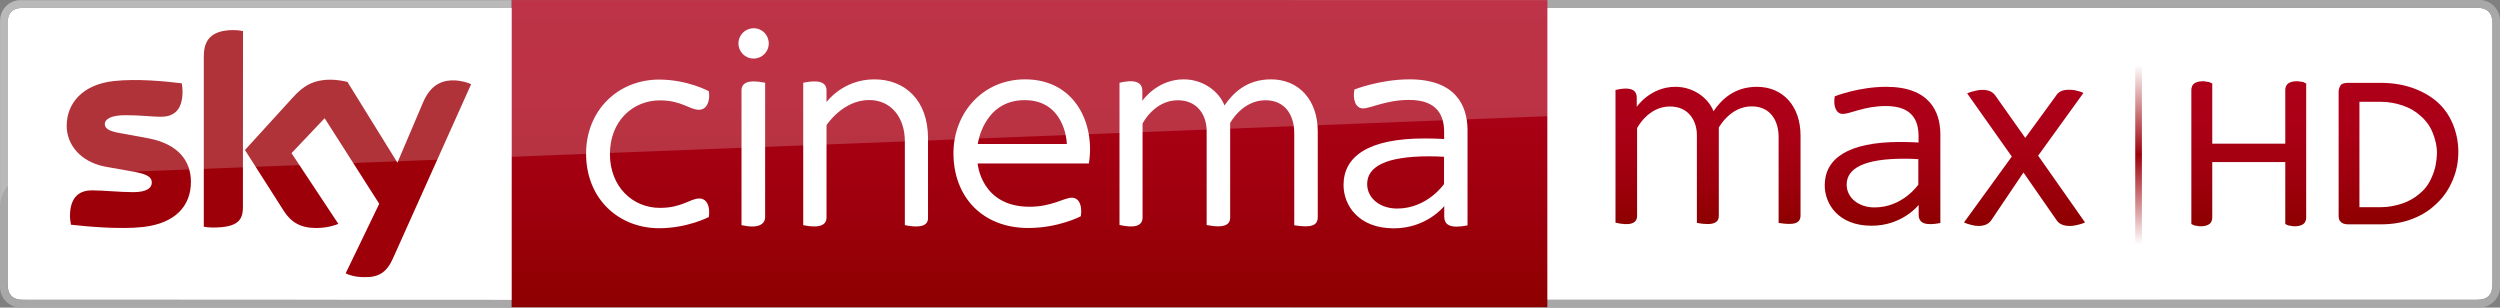 <svg viewBox="0 0 2211.7 272.1" xmlns="http://www.w3.org/2000/svg">
    <rect x="0" y="0" width="2211.7" height="272.1" fill="#808080" stroke="none"/>
    <style>
        .st0{fill:#fff}.st1{opacity:.949;fill:#a9a9a9;enable-background:new}
    </style>
    <path class="st0" d="M2191.4 265.2c9.4 0 13.6-4.6 13.6-13.6V20.5c0-8.8-4.2-13.6-13.6-13.6l-1048.8-.1.1 258.4h1048.7z"/>
    <path class="st1" d="M2191.4 6.9c9.4 0 13.6 4.8 13.6 13.6v231.1c0 9-4.2 13.6-13.6 13.6H1142.7v6.8h1051.1c10 0 17.9-8.4 17.9-17.9V18.2c0-9.9-8.1-18.2-18.2-18.2h-1051v6.8l1048.9.1z"/>
    <linearGradient id="g" x1="1511" x2="1511" y1="76.8" y2="198.28" gradientUnits="userSpaceOnUse">
        <stop stop-color="#AE0019" offset="0"/>
        <stop stop-color="#AA0016" offset=".345"/>
        <stop stop-color="#9D000C" offset=".702"/>
        <stop stop-color="#8D0000" offset="1"/>
    </linearGradient>
    <path d="M1429.2 197V79.6c10.7-2.5 18.8-1.7 18.8 6.8v8.1s11.9-17.7 34.2-17.7c15.9 0 29 9.7 33.7 21.6 6.3-9.2 17.5-21.6 38.4-21.6 23.3 0 38.6 17.4 38.6 43v70.7c0 7-5.4 9-19.4 6.7v-76.1c0-13.7-6.8-27-23.8-27-19.2 0-29.1 18.8-29.1 18.8V191c0 5.4-3.9 9.1-19.4 6.2v-77.7c0-12.8-7.5-25.3-23.8-25.3-19.5 0-29.1 19.2-29.1 19.2V191c0 7.1-7 8.8-19.1 6z" fill="url(#g)"/>
    <linearGradient id="f" x1="1665.4" x2="1665.4" y1="76.8" y2="199.7" gradientUnits="userSpaceOnUse">
        <stop stop-color="#AE0019" offset="0"/>
        <stop stop-color="#AA0016" offset=".345"/>
        <stop stop-color="#9D000C" offset=".702"/>
        <stop stop-color="#8D0000" offset="1"/>
    </linearGradient>
    <path d="M1685.1 140.4c3.8 0 7.7.1 12 .4v22.5s-13.7 20.2-38.7 20.2c-14.1 0-24.7-8.5-24.7-20.2 0-14.2 15.1-23 51.4-22.9zm-16.4-63.6c-24.5 0-45.5 8.4-45.5 8.4-1.5 7.8.7 15.6 7.2 15.6 6.1 0 19.2-7 37.9-7 24.1 0 29 13.5 29 26.7v5.6s-7.1-.5-16.3-.5c-46.5 0-66.7 14.9-66.7 38.4 0 16.3 11.9 35.7 41.5 35.7 27.3 0 41.6-18.4 41.6-18.4v8.6c0 7.8 6.2 9.9 19.2 7.4v-79c-.2-19.9-9.9-41.5-47.9-41.5z" fill="url(#f)"/>
    <linearGradient id="e" x1="1791" x2="1791" y1="79.4" y2="199.9" gradientUnits="userSpaceOnUse">
        <stop stop-color="#AE0019" offset="0"/>
        <stop stop-color="#AA0016" offset=".345"/>
        <stop stop-color="#9D000C" offset=".702"/>
        <stop stop-color="#8D0000" offset="1"/>
    </linearGradient>
    <path d="M1803.1 137.7l40.1-55.5-2.8-1.1c-1.3-.4-3.1-.9-5-1.3-2-.4-3.7-.4-5.3-.4-5.3 0-9.2 1.8-11.2 5.3l-27.2 37.3-26.5-37.5c-2.2-3.3-6.1-5-11.4-5-1.8 0-3.7.2-5.7.7-2 .4-3.7.9-5 1.3l-2.8 1.1 39.5 55.9-42.3 58.3 2.8 1.1c1.3.4 2.8.9 4.6 1.3s3.5.7 5.3.7c5.5 0 9.2-1.8 11.4-5l28.5-42.3 29.4 42.3c2.2 3.3 6.1 5 11.6 5 1.8 0 3.7-.2 5.7-.7 2-.4 3.7-.9 5-1.3l2.8-1.1-41.5-59.1z" fill="url(#e)"/>
    <linearGradient id="d" x1="1892" x2="1892" y1="-2461.9" y2="-2303.2" gradientTransform="matrix(1 0 0 -1 0 -2245.6)" gradientUnits="userSpaceOnUse">
        <stop stop-color="#9D0009" stop-opacity="0" offset="0"/>
        <stop stop-color="#9D0009" stop-opacity=".14" offset=".069"/>
        <stop stop-color="#9D0009" offset=".5"/>
        <stop stop-color="#9D0009" stop-opacity=".14" offset=".931"/>
        <stop stop-color="#9D0009" stop-opacity="0" offset="1"/>
    </linearGradient>
    <path fill="url(#d)" d="M1889 57.6h5.9v158.7h-5.9z"/>
    <g transform="translate(121.74 4.682)">
        <linearGradient id="b" x1="1867.7" x2="1867.7" y1="67.2" y2="195.5" gradientUnits="userSpaceOnUse">
            <stop stop-color="#AE0019" offset="0"/>
            <stop stop-color="#AA0016" offset=".345"/>
            <stop stop-color="#9D000C" offset=".702"/>
            <stop stop-color="#8D0000" offset="1"/>
        </linearGradient>
        <path d="M1913.6 67.6c-1.2-.4-2.5-.4-3.7-.4-3.3 0-5.7.8-7.4 2-1.6 1.2-2.5 3.3-2.5 5.7v47.5h-64.6V69.2l-1.6-.8c-.8-.4-2-.8-3.3-.8-1.2-.4-2.5-.4-3.7-.4-3.3 0-5.7.8-7.4 2-1.6 1.2-2.5 3.3-2.5 5.7v118.6l1.6.8c.8.4 2 .8 3.3.8 1.2.4 2.5.4 3.7.4 3.3 0 5.7-.8 7.4-2 1.6-1.2 2.5-3.3 2.5-5.7v-49.1h64.6v54.8l1.6.8c.8.4 2 .8 3.3.8 1.2.4 2.5.4 3.7.4 3.3 0 5.7-.8 7.4-2 1.6-1.2 2.5-3.3 2.5-5.7V69.2l-1.6-.8c-.4-.4-1.6-.8-3.3-.8z" fill="url(#b)"/>
        <linearGradient id="a" x1="2000.2" x2="2000.2" y1="68.6" y2="193.8" gradientUnits="userSpaceOnUse">
            <stop stop-color="#AE0019" offset="0"/>
            <stop stop-color="#AA0016" offset=".345"/>
            <stop stop-color="#9D000C" offset=".702"/>
            <stop stop-color="#8D0000" offset="1"/>
        </linearGradient>
        <path d="M2048.2 105c-3.3-7.8-7.8-14.3-13.9-19.6s-13.5-9.4-21.7-12.3-18-4.5-28.2-4.5h-28.6c-3.7 0-6.1.8-7 2.5-.8 1.2-1.6 3.3-1.6 4.9v110.4c0 2 .4 3.7 1.6 4.9 1.2 1.6 3.7 2.5 7 2.5h28.6c10.2 0 20-1.6 28.2-4.9 8.6-3.3 15.5-7.8 21.7-13.9 6.1-5.7 10.6-12.7 13.9-20.5s4.9-16 4.9-25c0-8.1-1.6-16.7-4.9-24.5zm-18.4 46.6c-2.5 6.1-6.1 11-10.6 14.7-4.5 4.1-9.8 7-15.5 9-6.1 2-12.3 3.3-18.8 3.3h-19.3V85.4h19.2c6.5 0 13.1 1.2 19.2 3.3s11 4.9 15.5 9c4.5 3.7 8.2 8.6 10.6 14.3 2.5 5.7 4.1 12.3 4.1 19.2-.3 7.3-1.6 14.3-4.4 20.4z" fill="url(#a)"/>
    </g>
    <path class="st0" d="M490.1 265.4L490 7H20.4C11 7 6.8 11.6 6.8 20.5v231.1c0 8.8 4.2 13.6 13.6 13.6l469.7.2"/>
    <linearGradient id="c" x1="-3.65" x2="-3.65" y1="-4063.6" y2="-4335.3" gradientTransform="matrix(1 0 0 -1 914.45 -4063.5)" gradientUnits="userSpaceOnUse">
        <stop stop-color="#AE0019" offset="0"/>
        <stop stop-color="#AA0016" offset=".345"/>
        <stop stop-color="#9D000C" offset=".702"/>
        <stop stop-color="#8D0000" offset="1"/>
    </linearGradient>
    <path d="M452.7.1h916.2v271.7H452.7V.1z" fill="url(#c)"/>
    <path class="st0" d="M518.5 135.9c0-38.4 28.4-65.5 64.6-65.5 25.2 0 44 10.3 44 10.3 1.4 9.1-2 16.4-8.7 16.4-8.5 0-15.3-8.3-34.6-8.3-23.9 0-44.2 18.2-44.2 47.5 0 28.9 20.1 47.6 44.2 47.6 19.7 0 26.7-8.3 34.9-8.3 6.6 0 9.8 6.9 8.4 16.4 0 0-19.1 9.9-43.8 9.9-35.2.1-64.8-25.3-64.8-66zM656 199.2c14.8 3.3 20.9-.7 20.9-7.3V73.2c-15.3-3.1-20.9.2-20.9 6.8v119.2zm24.1-160.8c0 7.5-6 13.4-13.4 13.4-7.5 0-13.4-6-13.4-13.4s6-13.4 13.4-13.4c7.4-.1 13.4 5.9 13.4 13.4M710.6 199.2v-126c11.7-2.4 20.6-1.6 20.6 6.8v10.3s14.4-20.1 42.3-20.1c26.9 0 47.5 18.2 47.5 52.1V193c0 8.8-11.5 8-20.5 6.2V125c0-20.8-11.9-36.5-31.6-36.5-23.3 0-37.7 22.2-37.7 22.2v81.5c.1 6.8-5.7 10-20.6 7zM906.5 88.6c34.6 0 37.3 35.1 37.3 38.8H865s5-38.8 41.5-38.8zm.4-18.4c-37.8 0-63.4 30-63.4 65.3 0 38.5 25.5 66.2 66.2 66.2 26.9 0 46.5-10.4 46.5-10.4 1.5-10.2-2-16.4-8-16.4-6.9 0-17.5 8-37.4 8-43.1 0-45.9-38.3-45.9-38.3h98.4c5.7-34.5-11.8-74.4-56.4-74.4zM990.4 199V73.2c11.5-2.7 20.2-1.8 20.2 7.3v8.7s12.8-19 36.6-19c17 0 31.1 10.4 36.1 23.1 6.8-9.9 18.7-23.1 41.1-23.1 25 0 41.4 18.6 41.4 46.1v75.8c0 7.5-5.8 9.6-20.8 7.2v-81.7c0-14.7-7.3-28.9-25.5-28.9-20.6 0-31.2 20.1-31.2 20.1v83.7c0 5.8-4.2 9.8-20.8 6.6v-83.3c0-13.7-8-27.1-25.5-27.1-20.9 0-31.2 20.6-31.2 20.6v83.2c0 7.6-7.5 9.5-20.4 6.5zM1264.6 138.3c4.1 0 8.3.1 12.9.4v24.1s-14.7 21.7-41.5 21.7c-15.1 0-26.5-9.1-26.5-21.7 0-15.2 16.2-24.6 55.1-24.5zM1247 70.2c-26.3 0-48.8 9-48.8 9-1.6 8.4.8 16.7 7.7 16.7 6.5 0 20.6-7.5 40.6-7.5 25.8 0 31.1 14.5 31.1 28.6v6s-7.6-.5-17.5-.5c-49.8 0-71.5 16-71.5 41.2 0 17.5 12.8 38.3 44.5 38.3 29.3 0 44.6-19.7 44.6-19.7v9.2c0 8.4 6.6 10.6 20.6 7.9v-84.7c-.2-21.4-10.6-44.5-51.3-44.5z"/>
    <path class="st1" d="M20.3 265.2c-9.4 0-13.6-4.7-13.6-13.6v-231c0-9 4.2-13.6 13.6-13.6h431.8V.2H17.9C7.9.2 0 8.6 0 18.1v235.8c0 9.9 8.1 18.2 18.2 18.2h434.1v-6.8l-432-.1z"/>
    <path d="M305.8 241.8c3 1.6 8.8 3.4 16.6 3.4 12.9.3 19.9-4.7 25.1-16.3l69.3-154.4c-3-1.6-9.2-3.1-14.2-3.4-8.8-.3-20.9 1.6-28.5 19.9l-22.5 52.9-44.2-71.4c-3-.9-9.8-2-14.9-2-15.5 0-24.3 5.7-33.2 15.5l-42.6 46.7 34.5 54.1c6.4 9.9 14.8 14.9 28.4 14.9 8.8 0 16.3-2 19.7-3.7l-41.4-62.5 29.3-30.9 48.3 75.7-29.7 61.5zm-90.9-58.4c0 11.3-4.5 17.9-26.7 17.9-3 0-5.4-.3-7.9-.7V49.9c0-11.5 3.8-23.3 26.3-23.3 2.7 0 5.7.3 8.4.9l-.1 155.9zm-46-22.5c0 21.3-13.8 36.6-42.1 39.9-20.3 2.3-50.1-.4-64-2-.4-2.3-.9-5.2-.9-7.5 0-18.6 9.9-22.9 19.5-22.9 9.8 0 25.1 1.6 36.6 1.6 12.6 0 16.3-4.3 16.3-8.4 0-5.4-5-7.5-14.9-9.5l-26.5-4.7C70.7 143 59 127.6 59 111.3c0-19.9 14-36.5 41.6-39.6 20.9-2.3 46.4.3 60.2 2 .4 2.4.7 4.7.7 7.2 0 18.6-9.8 22.4-19.3 22.4-7.2 0-18.3-1.4-31.2-1.4-13.2 0-18.3 3.7-18.3 7.9 0 4.5 5.2 6.5 13.3 7.9l25.5 4.7c26.3 5.1 37.4 20 37.4 38.5" fill="#9d0009"/>
    <path d="M1368.9.1H18.2C8.3.1.2 8.2.2 18.3v164.1c0-14.5 11.5-26.6 26-27l1342.7-52.6V.1z" opacity=".2" fill="#fff"/>
</svg>
